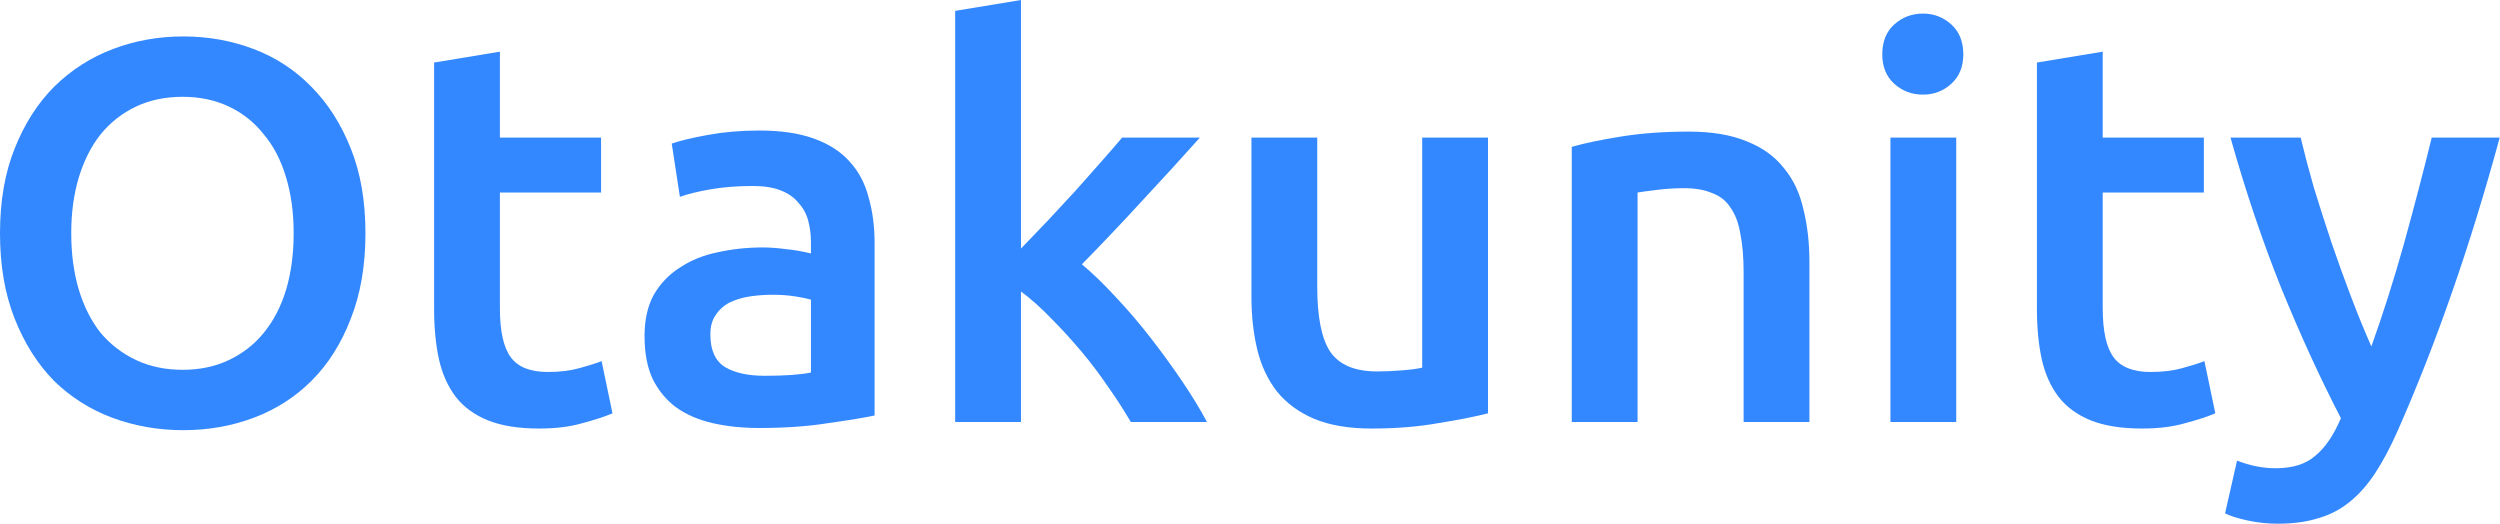 <svg width="7061" height="1480" viewBox="0 0 7061 1480" fill="none" xmlns="http://www.w3.org/2000/svg">
<path d="M201.216 658.944C201.216 717.312 208.384 770.56 222.72 818.688C237.056 865.792 257.536 906.24 284.16 940.032C311.808 972.8 345.088 998.4 384 1016.83C422.912 1035.26 466.944 1044.48 516.096 1044.48C564.224 1044.48 607.744 1035.26 646.656 1016.83C685.568 998.4 718.336 972.8 744.96 940.032C772.608 906.24 793.6 865.792 807.936 818.688C822.272 770.56 829.44 717.312 829.44 658.944C829.44 600.576 822.272 547.84 807.936 500.736C793.6 452.608 772.608 412.16 744.96 379.392C718.336 345.6 685.568 319.488 646.656 301.056C607.744 282.624 564.224 273.408 516.096 273.408C466.944 273.408 422.912 282.624 384 301.056C345.088 319.488 311.808 345.6 284.16 379.392C257.536 413.184 237.056 453.632 222.72 500.736C208.384 547.84 201.216 600.576 201.216 658.944ZM1032.19 658.944C1032.19 750.08 1018.37 830.464 990.72 900.096C964.096 969.728 927.232 1028.1 880.128 1075.2C834.048 1121.28 779.776 1156.1 717.312 1179.65C654.848 1203.2 588.288 1214.98 517.632 1214.98C446.976 1214.98 379.904 1203.2 316.416 1179.65C253.952 1156.1 199.168 1121.28 152.064 1075.2C105.984 1028.1 69.12 969.728 41.472 900.096C13.824 830.464 0 750.08 0 658.944C0 567.808 13.824 487.936 41.472 419.328C69.12 349.696 106.496 291.328 153.6 244.224C201.728 197.12 257.024 161.792 319.488 138.24C381.952 114.688 448 102.912 517.632 102.912C587.264 102.912 653.312 114.688 715.776 138.24C778.24 161.792 832.512 197.12 878.592 244.224C925.696 291.328 963.072 349.696 990.72 419.328C1018.37 487.936 1032.19 567.808 1032.19 658.944Z" fill="#3388FF"/>
<path d="M1226.08 176.64L1411.93 145.92V388.608H1697.63V543.744H1411.93V870.912C1411.93 935.424 1422.17 981.504 1442.65 1009.15C1463.13 1036.8 1497.95 1050.62 1547.1 1050.62C1580.89 1050.62 1610.59 1047.04 1636.19 1039.87C1662.81 1032.7 1683.8 1026.05 1699.16 1019.9L1729.88 1167.36C1708.38 1176.58 1680.22 1185.79 1645.4 1195.01C1610.59 1205.25 1569.63 1210.37 1522.52 1210.37C1465.18 1210.37 1417.05 1202.69 1378.14 1187.33C1340.25 1171.97 1310.04 1149.95 1287.52 1121.28C1264.99 1091.58 1249.12 1056.26 1239.9 1015.3C1230.68 973.312 1226.08 925.696 1226.08 872.448V176.64Z" fill="#3388FF"/>
<path d="M2159.92 1061.38C2217.26 1061.38 2260.78 1058.3 2290.48 1052.16V846.336C2280.24 843.264 2265.39 840.192 2245.93 837.12C2226.48 834.048 2204.97 832.512 2181.42 832.512C2160.94 832.512 2139.95 834.048 2118.44 837.12C2097.96 840.192 2079.02 845.824 2061.61 854.016C2045.23 862.208 2031.92 873.984 2021.68 889.344C2011.44 903.68 2006.32 922.112 2006.32 944.64C2006.32 988.672 2020.14 1019.39 2047.79 1036.8C2075.44 1053.18 2112.81 1061.38 2159.92 1061.38ZM2144.56 368.64C2206 368.64 2257.71 376.32 2299.69 391.68C2341.68 407.04 2374.96 428.544 2399.53 456.192C2425.13 483.84 2443.05 517.632 2453.29 557.568C2464.56 596.48 2470.19 639.488 2470.19 686.592V1173.5C2441.52 1179.65 2398 1186.82 2339.63 1195.01C2282.28 1204.22 2217.26 1208.83 2144.56 1208.83C2096.43 1208.83 2052.4 1204.22 2012.46 1195.01C1972.52 1185.79 1938.22 1170.94 1909.55 1150.46C1881.9 1129.98 1859.88 1103.36 1843.5 1070.59C1828.14 1037.82 1820.46 997.376 1820.46 949.248C1820.46 903.168 1829.16 864.256 1846.57 832.512C1865 800.768 1889.58 775.168 1920.3 755.712C1951.02 735.232 1986.35 720.896 2026.28 712.704C2067.24 703.488 2109.74 698.88 2153.77 698.88C2174.25 698.88 2195.76 700.416 2218.28 703.488C2240.81 705.536 2264.88 709.632 2290.48 715.776V685.056C2290.48 663.552 2287.92 643.072 2282.8 623.616C2277.68 604.16 2268.46 587.264 2255.15 572.928C2242.86 557.568 2225.96 545.792 2204.46 537.6C2183.98 529.408 2157.87 525.312 2126.12 525.312C2083.12 525.312 2043.69 528.384 2007.85 534.528C1972.01 540.672 1942.83 547.84 1920.3 556.032L1897.26 405.504C1920.81 397.312 1955.12 389.12 2000.17 380.928C2045.23 372.736 2093.36 368.64 2144.56 368.64Z" fill="#3388FF"/>
<path d="M2883.65 701.952C2907.2 677.376 2932.29 651.264 2958.91 623.616C2985.54 594.944 3011.65 566.784 3037.25 539.136C3062.85 510.464 3086.91 483.328 3109.44 457.728C3132.99 431.104 3152.96 408.064 3169.34 388.608H3388.99C3337.79 445.952 3283.52 505.344 3226.18 566.784C3169.86 628.224 3113.02 688.128 3055.68 746.496C3086.4 772.096 3118.66 803.328 3152.45 840.192C3186.24 876.032 3219.01 914.432 3250.75 955.392C3282.5 996.352 3312.19 1037.31 3339.84 1078.27C3367.49 1119.23 3390.53 1157.12 3408.96 1191.94H3193.92C3175.49 1160.19 3153.98 1126.91 3129.41 1092.1C3105.86 1057.28 3080.26 1023.49 3052.61 990.72C3024.96 957.952 2996.8 927.232 2968.13 898.56C2939.46 868.864 2911.3 843.776 2883.65 823.296V1191.94H2697.79V30.72L2883.65 0V701.952Z" fill="#3388FF"/>
<path d="M4202.74 1167.36C4166.9 1176.58 4120.3 1185.79 4062.96 1195.01C4005.62 1205.25 3942.64 1210.37 3874.03 1210.37C3809.52 1210.37 3755.25 1201.15 3711.22 1182.72C3668.21 1164.29 3633.39 1138.69 3606.77 1105.92C3581.17 1073.15 3562.74 1034.24 3551.47 989.184C3540.21 943.104 3534.58 892.928 3534.58 838.656V388.608H3720.43V809.472C3720.43 895.488 3732.72 956.928 3757.3 993.792C3782.9 1030.66 3826.93 1049.09 3889.39 1049.09C3911.92 1049.09 3935.47 1048.06 3960.05 1046.02C3985.65 1043.97 4004.59 1041.41 4016.88 1038.34V388.608H4202.74V1167.36Z" fill="#3388FF"/>
<path d="M4439.29 414.72C4475.13 404.48 4521.72 394.752 4579.07 385.536C4636.41 376.32 4699.9 371.712 4769.53 371.712C4835.07 371.712 4889.85 380.928 4933.88 399.36C4977.92 416.768 5012.73 441.856 5038.33 474.624C5064.96 506.368 5083.39 545.28 5093.63 591.36C5104.89 636.416 5110.52 686.08 5110.52 740.352V1191.94H4924.67V769.536C4924.67 726.528 4921.6 690.176 4915.45 660.48C4910.33 629.76 4901.12 605.184 4887.8 586.752C4875.52 567.296 4858.11 553.472 4835.58 545.28C4814.08 536.064 4787.45 531.456 4755.71 531.456C4732.16 531.456 4707.58 532.992 4681.98 536.064C4656.38 539.136 4637.44 541.696 4625.15 543.744V1191.94H4439.29V414.72Z" fill="#3388FF"/>
<path d="M5525.18 1191.94H5339.33V388.608H5525.18V1191.94ZM5545.15 153.6C5545.15 188.416 5533.89 216.064 5511.36 236.544C5488.83 257.024 5462.21 267.264 5431.49 267.264C5399.74 267.264 5372.61 257.024 5350.08 236.544C5327.55 216.064 5316.29 188.416 5316.29 153.6C5316.29 117.76 5327.55 89.6 5350.08 69.12C5372.61 48.64 5399.74 38.4 5431.49 38.4C5462.21 38.4 5488.83 48.64 5511.36 69.12C5533.89 89.6 5545.15 117.76 5545.15 153.6Z" fill="#3388FF"/>
<path d="M5753.08 176.64L5938.93 145.92V388.608H6224.63V543.744H5938.93V870.912C5938.93 935.424 5949.17 981.504 5969.65 1009.15C5990.13 1036.8 6024.95 1050.62 6074.1 1050.62C6107.89 1050.62 6137.59 1047.04 6163.19 1039.87C6189.81 1032.7 6210.8 1026.05 6226.16 1019.9L6256.88 1167.36C6235.38 1176.58 6207.22 1185.79 6172.4 1195.01C6137.59 1205.25 6096.63 1210.37 6049.52 1210.37C5992.18 1210.37 5944.05 1202.69 5905.14 1187.33C5867.25 1171.97 5837.04 1149.95 5814.52 1121.28C5791.99 1091.58 5776.12 1056.26 5766.9 1015.3C5757.68 973.312 5753.08 925.696 5753.08 872.448V176.64Z" fill="#3388FF"/>
<path d="M7060.16 388.608C6977.22 693.76 6880.96 970.24 6771.4 1218.05C6750.92 1264.13 6729.92 1303.55 6708.42 1336.32C6686.92 1369.09 6662.85 1396.22 6636.23 1417.73C6609.6 1439.23 6579.91 1454.59 6547.14 1463.81C6514.37 1474.05 6476.48 1479.17 6433.48 1479.17C6404.8 1479.17 6376.13 1476.1 6347.46 1469.95C6319.81 1463.81 6298.82 1457.15 6284.48 1449.98L6318.28 1300.99C6355.14 1315.33 6391.49 1322.5 6427.33 1322.5C6475.46 1322.5 6512.84 1310.72 6539.46 1287.17C6567.11 1264.64 6591.17 1229.31 6611.65 1181.18C6553.28 1068.54 6496.96 945.664 6442.69 812.544C6389.44 679.424 6341.83 538.112 6299.84 388.608H6497.99C6508.23 431.616 6520.52 478.208 6534.85 528.384C6550.21 578.56 6566.6 629.76 6584 681.984C6601.41 733.184 6619.84 784.384 6639.3 835.584C6658.76 886.784 6678.21 934.4 6697.67 978.432C6730.44 887.296 6761.16 790.528 6789.83 688.128C6818.5 584.704 6844.61 484.864 6868.16 388.608H7060.16Z" fill="#3388FF"/>
</svg>
